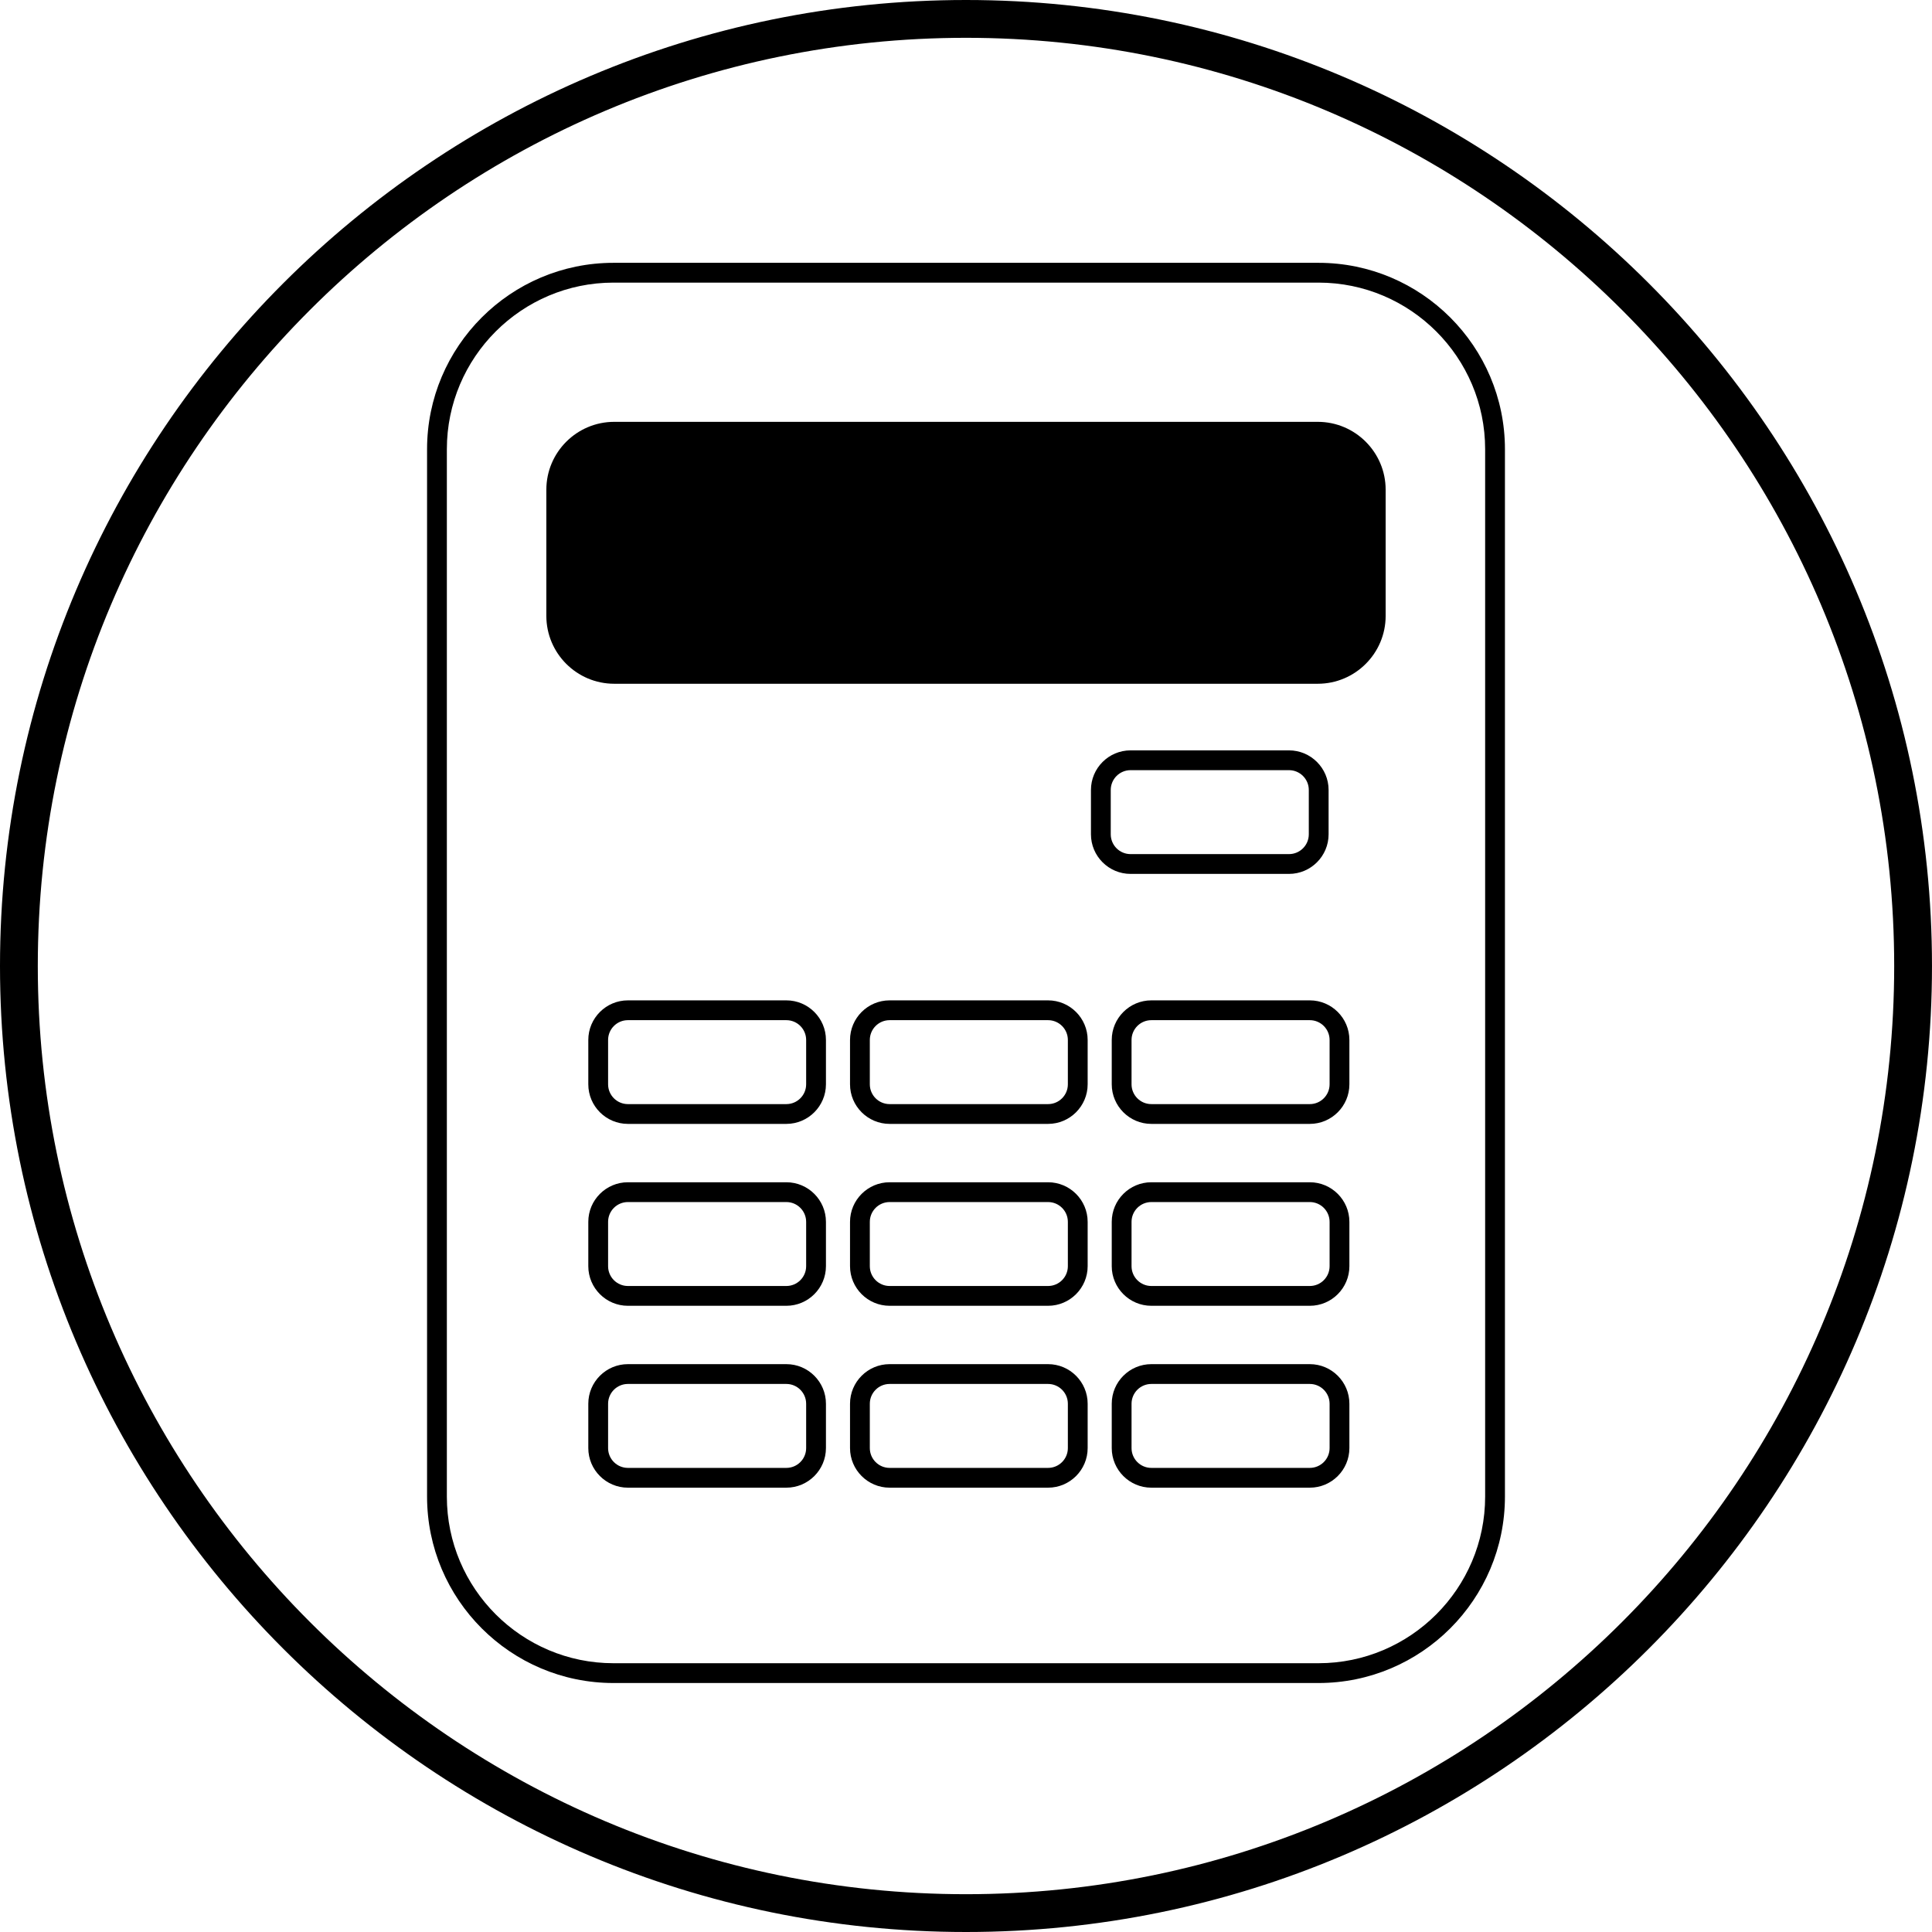 <?xml version="1.0" encoding="utf-8"?>
<!-- Generator: Adobe Illustrator 17.0.0, SVG Export Plug-In . SVG Version: 6.00 Build 0)  -->
<!DOCTYPE svg PUBLIC "-//W3C//DTD SVG 1.1//EN" "http://www.w3.org/Graphics/SVG/1.1/DTD/svg11.dtd">
<svg version="1.1" id="图层_1" xmlns="http://www.w3.org/2000/svg" xmlns:xlink="http://www.w3.org/1999/xlink" x="0px" y="0px"
	 width="195.199px" height="195.199px" viewBox="0 0 195.199 195.199" enable-background="new 0 0 195.199 195.199"
	 xml:space="preserve">
<g>
	<g>
		<g>
			<g>
				<path d="M97.599,195.199C43.783,195.199,0,151.416,0,97.599S43.783,0,97.599,0s97.599,43.783,97.599,97.599
					S151.416,195.199,97.599,195.199z M97.599,3.82c-51.71,0-93.78,42.07-93.78,93.78s42.07,93.78,93.78,93.78
					s93.78-42.07,93.78-93.78S149.309,3.82,97.599,3.82z"/>
			</g>
		</g>
	</g>
	<g>
		<path d="M133.215,170.043H61.983c-10.386,0-18.835-8.45-18.835-18.836V45.389c0-10.386,8.45-18.835,18.835-18.835h71.232
			c10.386,0,18.836,8.45,18.836,18.835v105.818C152.051,161.593,143.601,170.043,133.215,170.043z M61.983,28.554
			c-9.283,0-16.835,7.552-16.835,16.835v105.818c0,9.283,7.552,16.836,16.835,16.836h71.232c9.283,0,16.836-7.553,16.836-16.836
			V45.389c0-9.283-7.553-16.835-16.836-16.835H61.983z"/>
		<g>
			<path d="M133.142,43.62H62.056c-3.234,0-5.856,2.622-5.856,5.856v12.751c0,3.234,2.622,5.856,5.856,5.856h71.086
				c3.234,0,5.856-2.622,5.856-5.856V49.476C138.998,46.242,136.377,43.62,133.142,43.62z"/>
			<path d="M133.142,69.083H62.056c-3.78,0-6.856-3.076-6.856-6.856V49.476c0-3.78,3.076-6.855,6.856-6.855h71.086
				c3.78,0,6.856,3.075,6.856,6.855v12.751C139.999,66.007,136.923,69.083,133.142,69.083z M62.056,44.62
				c-2.678,0-4.856,2.178-4.856,4.855v12.751c0,2.678,2.178,4.856,4.856,4.856h71.086c2.678,0,4.856-2.178,4.856-4.856V49.476
				c0-2.677-2.179-4.855-4.856-4.855H62.056z"/>
		</g>
		<g>
			<path d="M130.233,88.294h-16.008c-2.206,0-4.001-1.795-4.001-4.001v-4.479c0-2.206,1.795-4.001,4.001-4.001h16.008
				c2.206,0,4.001,1.795,4.001,4.001v4.479C134.234,86.499,132.439,88.294,130.233,88.294z M114.225,77.813
				c-1.104,0-2.001,0.897-2.001,2.001v4.479c0,1.104,0.897,2.001,2.001,2.001h16.008c1.104,0,2.001-0.897,2.001-2.001v-4.479
				c0-1.104-0.897-2.001-2.001-2.001H114.225z"/>
		</g>
		<g>
			<g>
				<g>
					<path d="M132.334,113.552h-16.008c-2.206,0-4.001-1.795-4.001-4.001v-4.479c0-2.206,1.795-4.001,4.001-4.001h16.008
						c2.206,0,4.001,1.795,4.001,4.001v4.479C136.335,111.757,134.54,113.552,132.334,113.552z M116.326,103.072
						c-1.104,0-2.001,0.897-2.001,2.001v4.479c0,1.104,0.897,2.001,2.001,2.001h16.008c1.104,0,2.001-0.897,2.001-2.001v-4.479
						c0-1.104-0.897-2.001-2.001-2.001H116.326z"/>
				</g>
				<path d="M132.334,131.93h-16.008c-2.206,0-4.001-1.795-4.001-4.001v-4.479c0-2.206,1.795-4.001,4.001-4.001h16.008
					c2.206,0,4.001,1.795,4.001,4.001v4.479C136.335,130.135,134.54,131.93,132.334,131.93z M116.326,121.449
					c-1.104,0-2.001,0.897-2.001,2.001v4.479c0,1.104,0.897,2.001,2.001,2.001h16.008c1.104,0,2.001-0.897,2.001-2.001v-4.479
					c0-1.104-0.897-2.001-2.001-2.001H116.326z"/>
				<path d="M132.334,150.307h-16.008c-2.206,0-4.001-1.795-4.001-4.001v-4.479c0-2.206,1.795-4.001,4.001-4.001h16.008
					c2.206,0,4.001,1.795,4.001,4.001v4.479C136.335,148.512,134.54,150.307,132.334,150.307z M116.326,139.827
					c-1.104,0-2.001,0.897-2.001,2.001v4.479c0,1.104,0.897,2.001,2.001,2.001h16.008c1.104,0,2.001-0.897,2.001-2.001v-4.479
					c0-1.104-0.897-2.001-2.001-2.001H116.326z"/>
			</g>
			<g>
				<path d="M105.89,113.552H89.883c-2.206,0-4.001-1.795-4.001-4.001v-4.479c0-2.206,1.795-4.001,4.001-4.001h16.007
					c2.206,0,4.001,1.795,4.001,4.001v4.479C109.891,111.757,108.096,113.552,105.89,113.552z M89.883,103.072
					c-1.104,0-2.001,0.897-2.001,2.001v4.479c0,1.104,0.897,2.001,2.001,2.001h16.007c1.104,0,2.001-0.897,2.001-2.001v-4.479
					c0-1.104-0.897-2.001-2.001-2.001H89.883z"/>
				<path d="M105.89,131.93H89.883c-2.206,0-4.001-1.795-4.001-4.001v-4.479c0-2.206,1.795-4.001,4.001-4.001h16.007
					c2.206,0,4.001,1.795,4.001,4.001v4.479C109.891,130.135,108.096,131.93,105.89,131.93z M89.883,121.449
					c-1.104,0-2.001,0.897-2.001,2.001v4.479c0,1.104,0.897,2.001,2.001,2.001h16.007c1.104,0,2.001-0.897,2.001-2.001v-4.479
					c0-1.104-0.897-2.001-2.001-2.001H89.883z"/>
				<path d="M105.89,150.307H89.883c-2.206,0-4.001-1.795-4.001-4.001v-4.479c0-2.206,1.795-4.001,4.001-4.001h16.007
					c2.206,0,4.001,1.795,4.001,4.001v4.479C109.891,148.512,108.096,150.307,105.89,150.307z M89.883,139.827
					c-1.104,0-2.001,0.897-2.001,2.001v4.479c0,1.104,0.897,2.001,2.001,2.001h16.007c1.104,0,2.001-0.897,2.001-2.001v-4.479
					c0-1.104-0.897-2.001-2.001-2.001H89.883z"/>
			</g>
			<g>
				<path d="M79.447,113.552H63.44c-2.206,0-4.001-1.795-4.001-4.001v-4.479c0-2.206,1.795-4.001,4.001-4.001h16.008
					c2.206,0,4.001,1.795,4.001,4.001v4.479C83.448,111.757,81.653,113.552,79.447,113.552z M63.44,103.072
					c-1.104,0-2.001,0.897-2.001,2.001v4.479c0,1.104,0.897,2.001,2.001,2.001h16.008c1.104,0,2.001-0.897,2.001-2.001v-4.479
					c0-1.104-0.897-2.001-2.001-2.001H63.44z"/>
				<path d="M79.447,131.93H63.44c-2.206,0-4.001-1.795-4.001-4.001v-4.479c0-2.206,1.795-4.001,4.001-4.001h16.008
					c2.206,0,4.001,1.795,4.001,4.001v4.479C83.448,130.135,81.653,131.93,79.447,131.93z M63.44,121.449
					c-1.104,0-2.001,0.897-2.001,2.001v4.479c0,1.104,0.897,2.001,2.001,2.001h16.008c1.104,0,2.001-0.897,2.001-2.001v-4.479
					c0-1.104-0.897-2.001-2.001-2.001H63.44z"/>
				<path d="M79.447,150.307H63.44c-2.206,0-4.001-1.795-4.001-4.001v-4.479c0-2.206,1.795-4.001,4.001-4.001h16.008
					c2.206,0,4.001,1.795,4.001,4.001v4.479C83.448,148.512,81.653,150.307,79.447,150.307z M63.44,139.827
					c-1.104,0-2.001,0.897-2.001,2.001v4.479c0,1.104,0.897,2.001,2.001,2.001h16.008c1.104,0,2.001-0.897,2.001-2.001v-4.479
					c0-1.104-0.897-2.001-2.001-2.001H63.44z"/>
			</g>
		</g>
	</g>
</g>
</svg>

